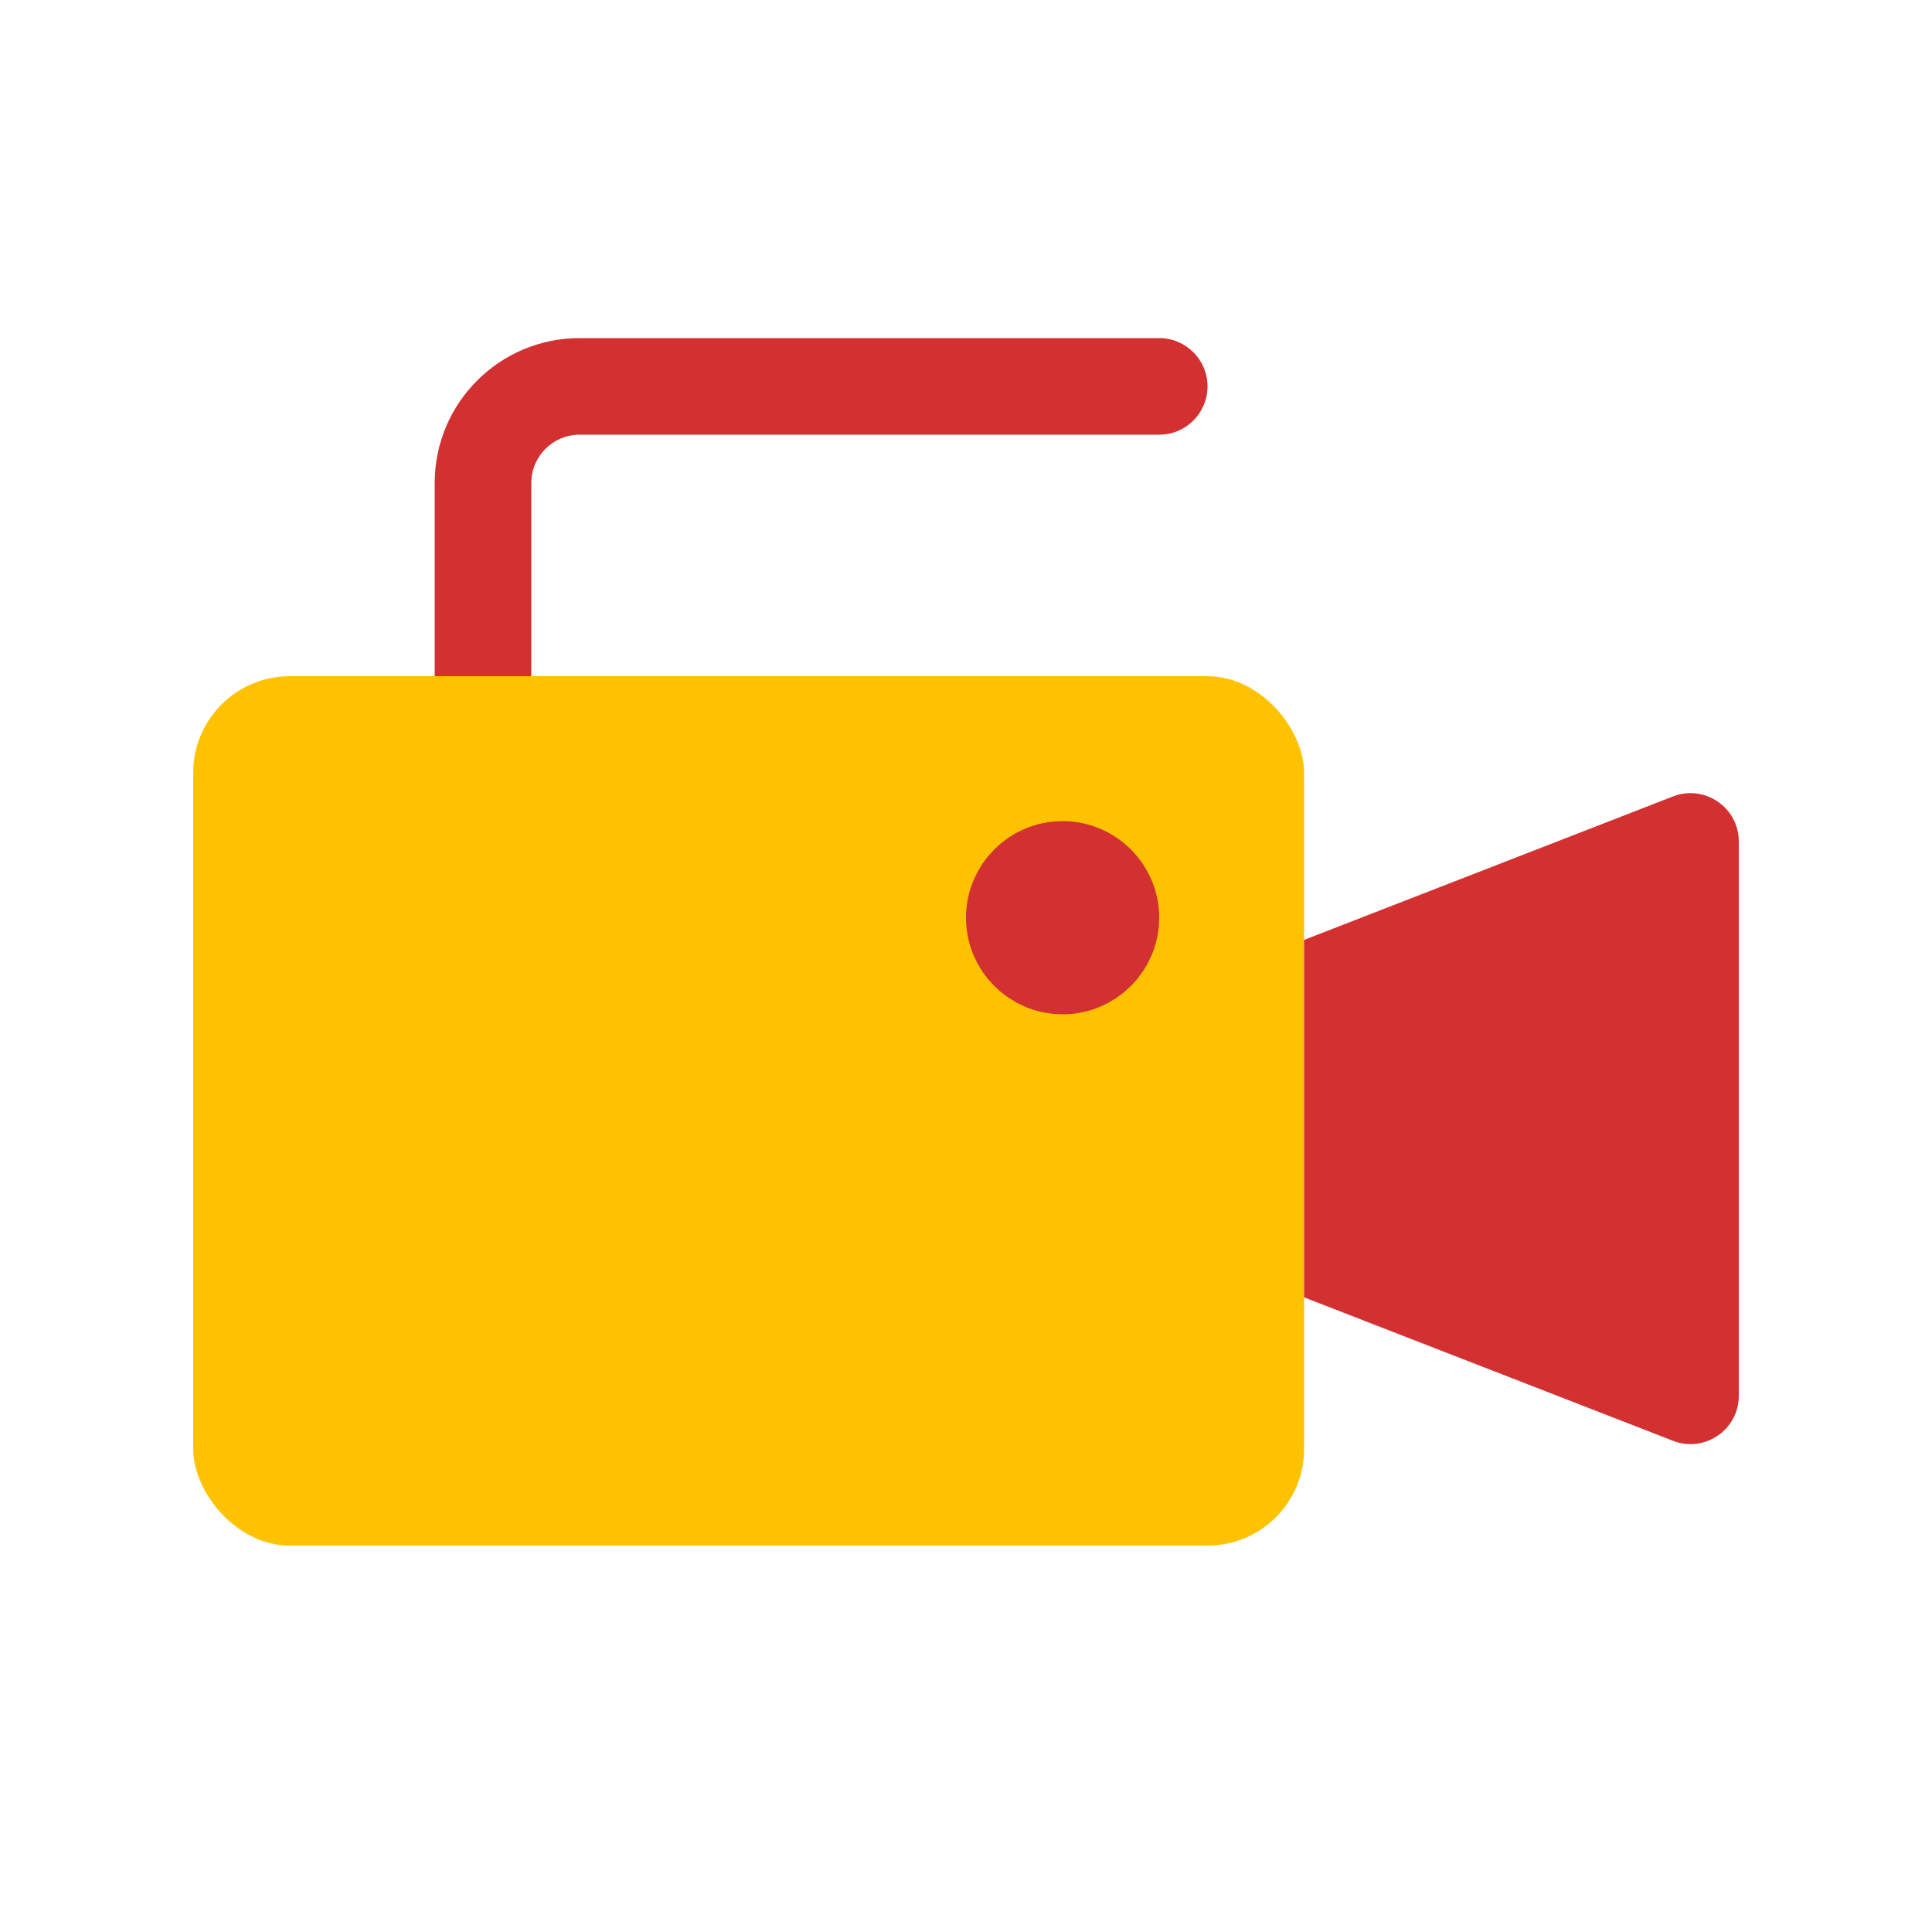 <svg viewBox="0 0 80 80" fill="none">
  <rect x="8" y="28" width="46" height="36" rx="4" fill="#FFC200" />
  <path fill-rule="evenodd" clip-rule="evenodd" d="M54 53.721L69.275 59.66C70.586 60.17 72 59.203 72 57.796V34.843C72 33.437 70.586 32.47 69.275 32.979L54 38.919V53.721Z" fill="#D33131" />
  <path d="M42 38C42 39.105 42.895 40 44 40C45.105 40 46 39.105 46 38C46 36.895 45.105 36 44 36C42.895 36 42 36.895 42 38Z" fill="#D33131" stroke="#D33131" stroke-width="4" stroke-linecap="round" stroke-linejoin="round" />
  <path fill-rule="evenodd" clip-rule="evenodd" d="M24 14C20.686 14 18 16.686 18 20V28H22V20C22 18.895 22.895 18 24 18H48C49.105 18 50 17.105 50 16C50 14.895 49.105 14 48 14H24Z" fill="#D33131" />
</svg>